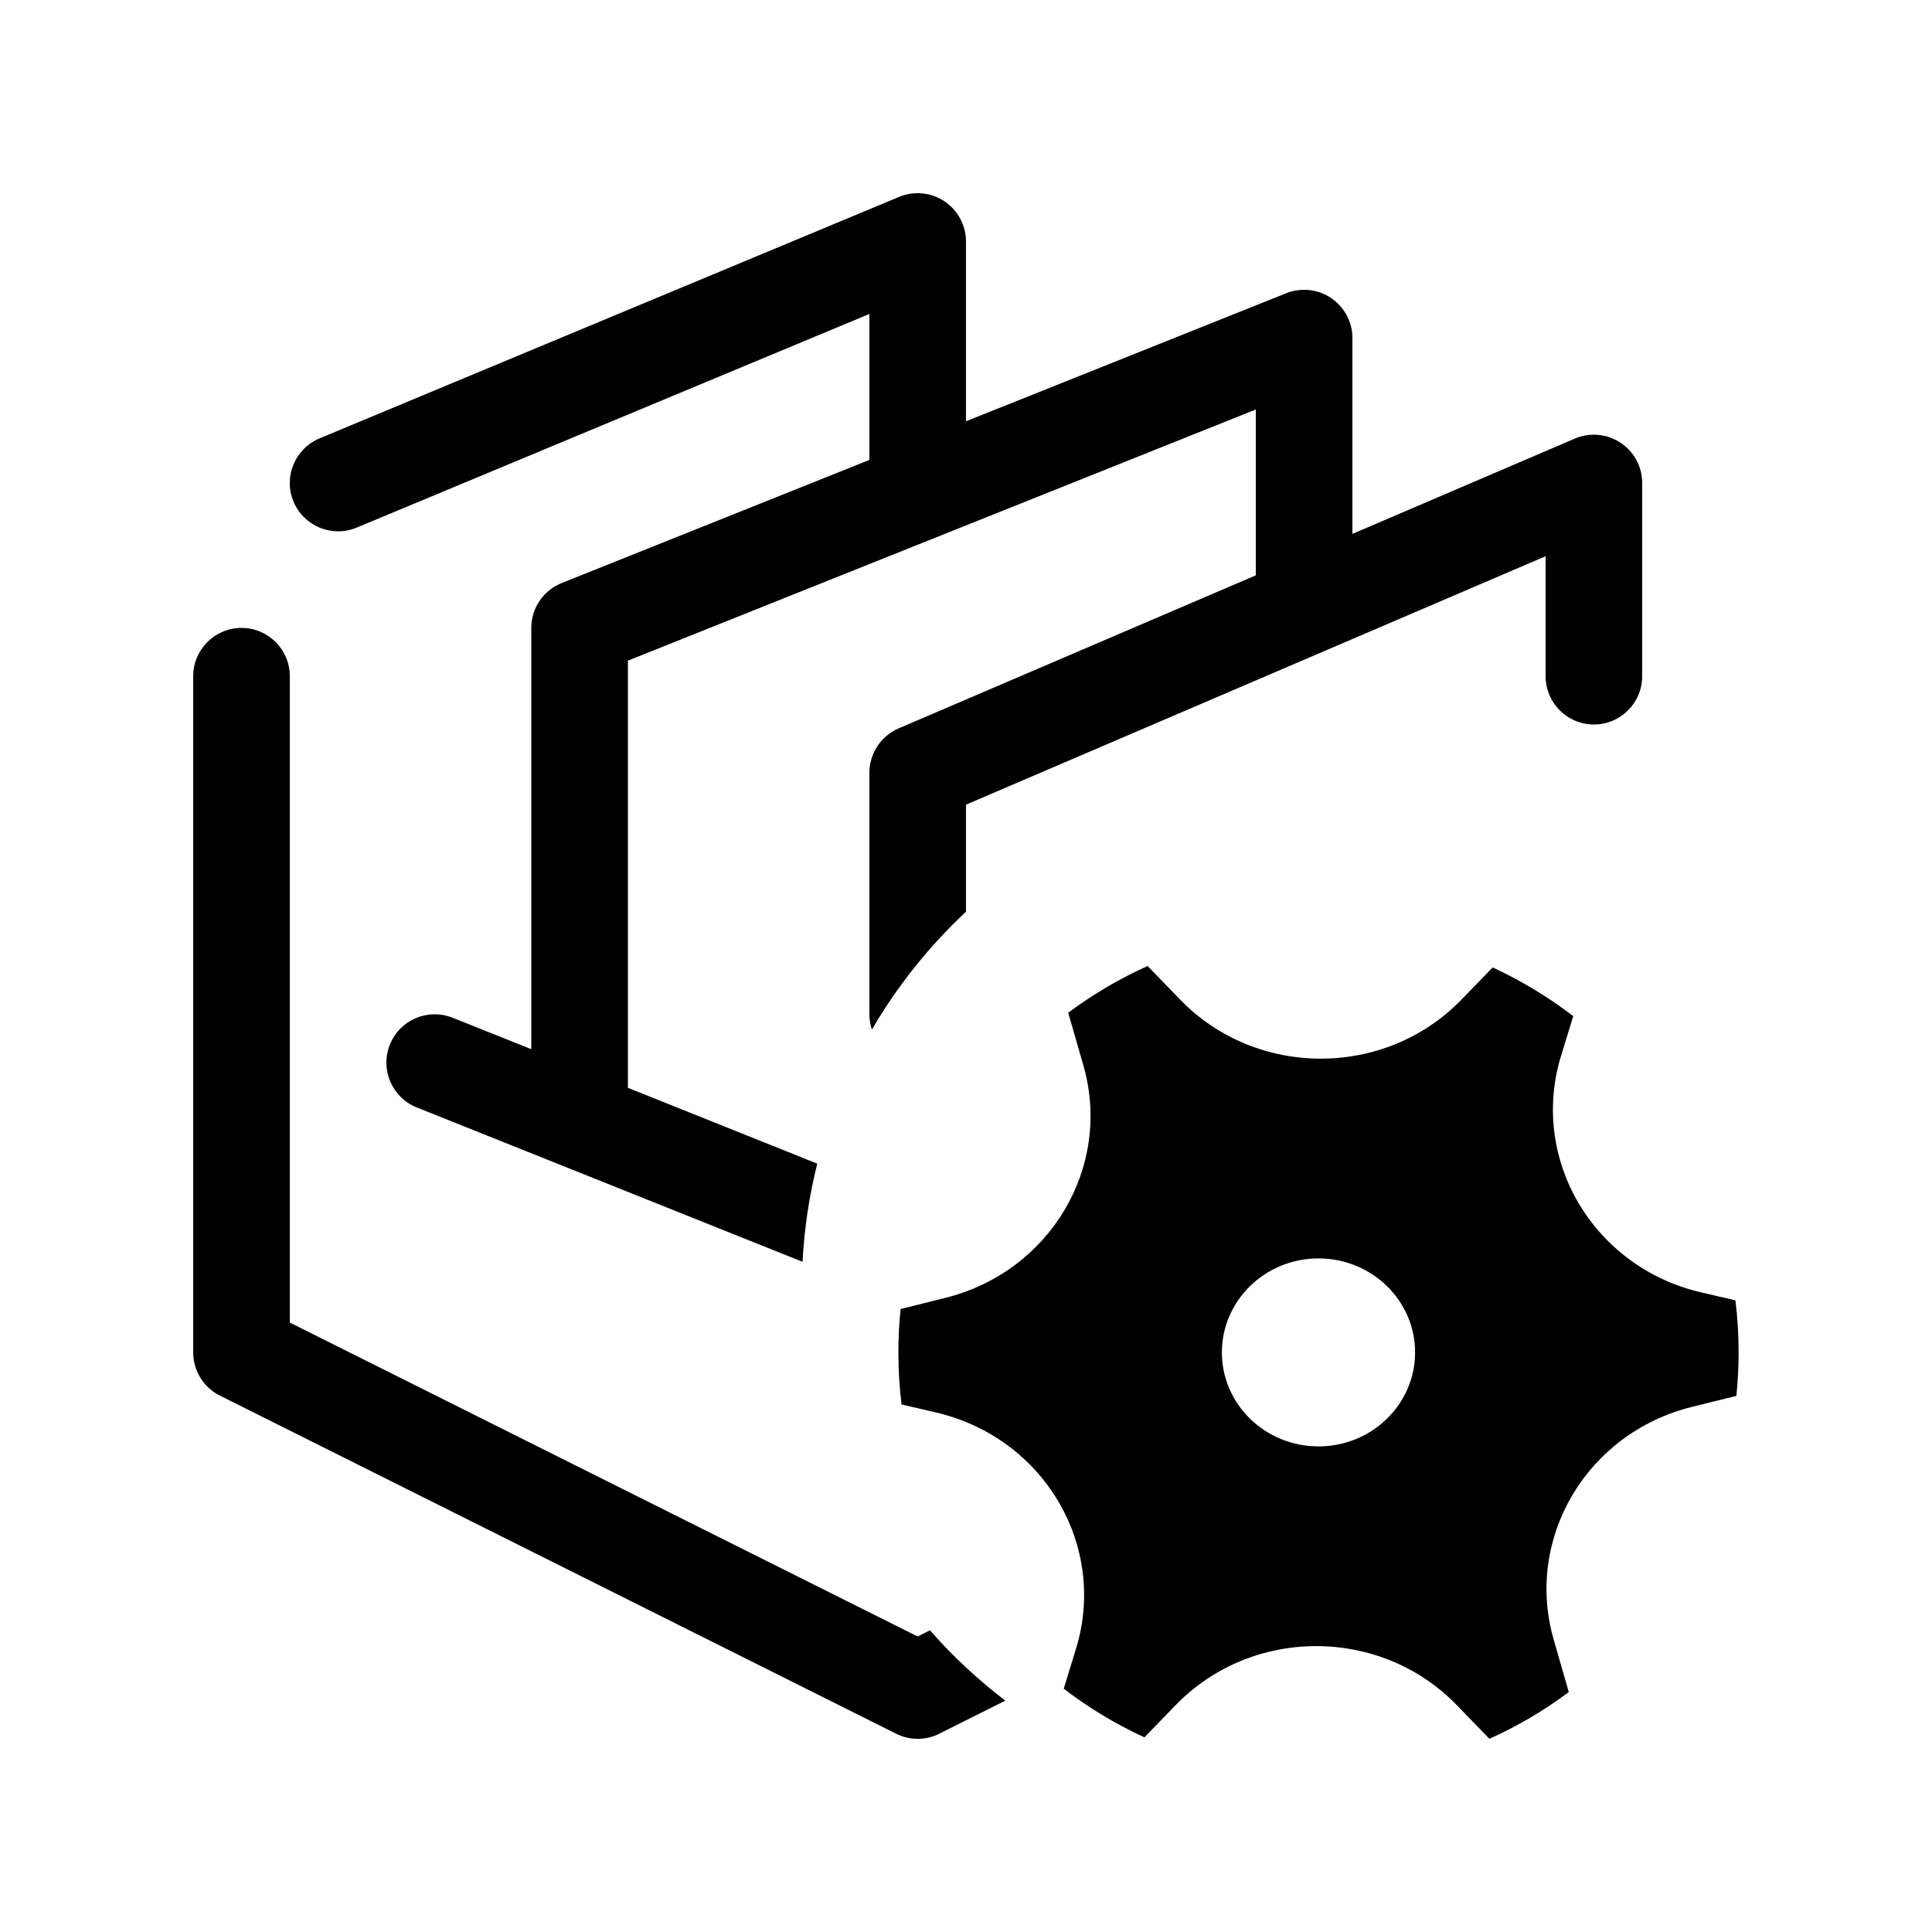 <svg width="20" height="20" viewBox="0 0 20 20" fill="none" xmlns="http://www.w3.org/2000/svg">
<path fill-rule="evenodd" clip-rule="evenodd" d="M9.777 2.084C9.916 2.177 10 2.333 10 2.5V4.361L13.304 3.04C13.336 3.026 13.371 3.015 13.407 3.009C13.465 2.998 13.523 2.997 13.579 3.006C13.652 3.018 13.719 3.045 13.778 3.084C13.838 3.125 13.89 3.178 13.929 3.243C13.958 3.292 13.979 3.345 13.991 3.402C13.998 3.439 14.001 3.475 14 3.512V5.527L16.303 4.54C16.457 4.474 16.635 4.49 16.775 4.583C16.916 4.675 17 4.832 17 5V7C17 7.276 16.776 7.5 16.5 7.5C16.224 7.5 16 7.276 16 7V5.758L10 8.33V9.438C9.619 9.794 9.29 10.205 9.026 10.658C9.009 10.608 9 10.555 9 10.5V8C9 7.8 9.119 7.619 9.303 7.54L13 5.956V4.239L6.5 6.839V11.261L8.46 12.046C8.378 12.373 8.326 12.713 8.308 13.062L4.314 11.464C4.058 11.362 3.933 11.071 4.036 10.814C4.138 10.558 4.429 10.433 4.686 10.536L5.5 10.861V6.5C5.5 6.296 5.624 6.112 5.814 6.036L9 4.761V3.25L3.692 5.462C3.437 5.568 3.145 5.447 3.038 5.192C2.932 4.937 3.053 4.645 3.308 4.538L9.308 2.038C9.462 1.974 9.638 1.991 9.777 2.084ZM11.214 11.025C11.518 12.077 10.872 13.166 9.784 13.436L9.323 13.551C9.308 13.698 9.3 13.848 9.3 14C9.3 14.183 9.311 14.363 9.333 14.539L9.682 14.62C10.802 14.877 11.468 15.998 11.138 17.07L11.012 17.481C11.269 17.679 11.549 17.848 11.847 17.985L12.172 17.65C12.961 16.837 14.292 16.837 15.081 17.652L15.418 18C15.711 17.869 15.986 17.706 16.24 17.516L16.084 16.974C15.781 15.923 16.427 14.834 17.515 14.564L17.975 14.45C17.99 14.302 17.998 14.152 17.998 14C17.998 13.817 17.987 13.637 17.965 13.461L17.616 13.38C16.497 13.123 15.831 12.002 16.16 10.93L16.286 10.519C16.029 10.322 15.749 10.152 15.452 10.015L15.127 10.35C14.337 11.163 13.006 11.162 12.217 10.348L11.88 10C11.588 10.131 11.312 10.294 11.058 10.484L11.214 11.025ZM13.649 14.973C13.097 14.973 12.649 14.537 12.649 14C12.649 13.463 13.097 13.027 13.649 13.027C14.201 13.027 14.649 13.463 14.649 14C14.649 14.537 14.201 14.973 13.649 14.973ZM2.5 6.5C2.776 6.5 3 6.724 3 7V13.691L9.5 16.941L9.627 16.877C9.862 17.145 10.124 17.389 10.407 17.605L9.724 17.947C9.583 18.018 9.417 18.018 9.276 17.947L2.276 14.447C2.107 14.363 2 14.189 2 14V7C2 6.724 2.224 6.5 2.5 6.5Z" fill="black"/>
</svg>
